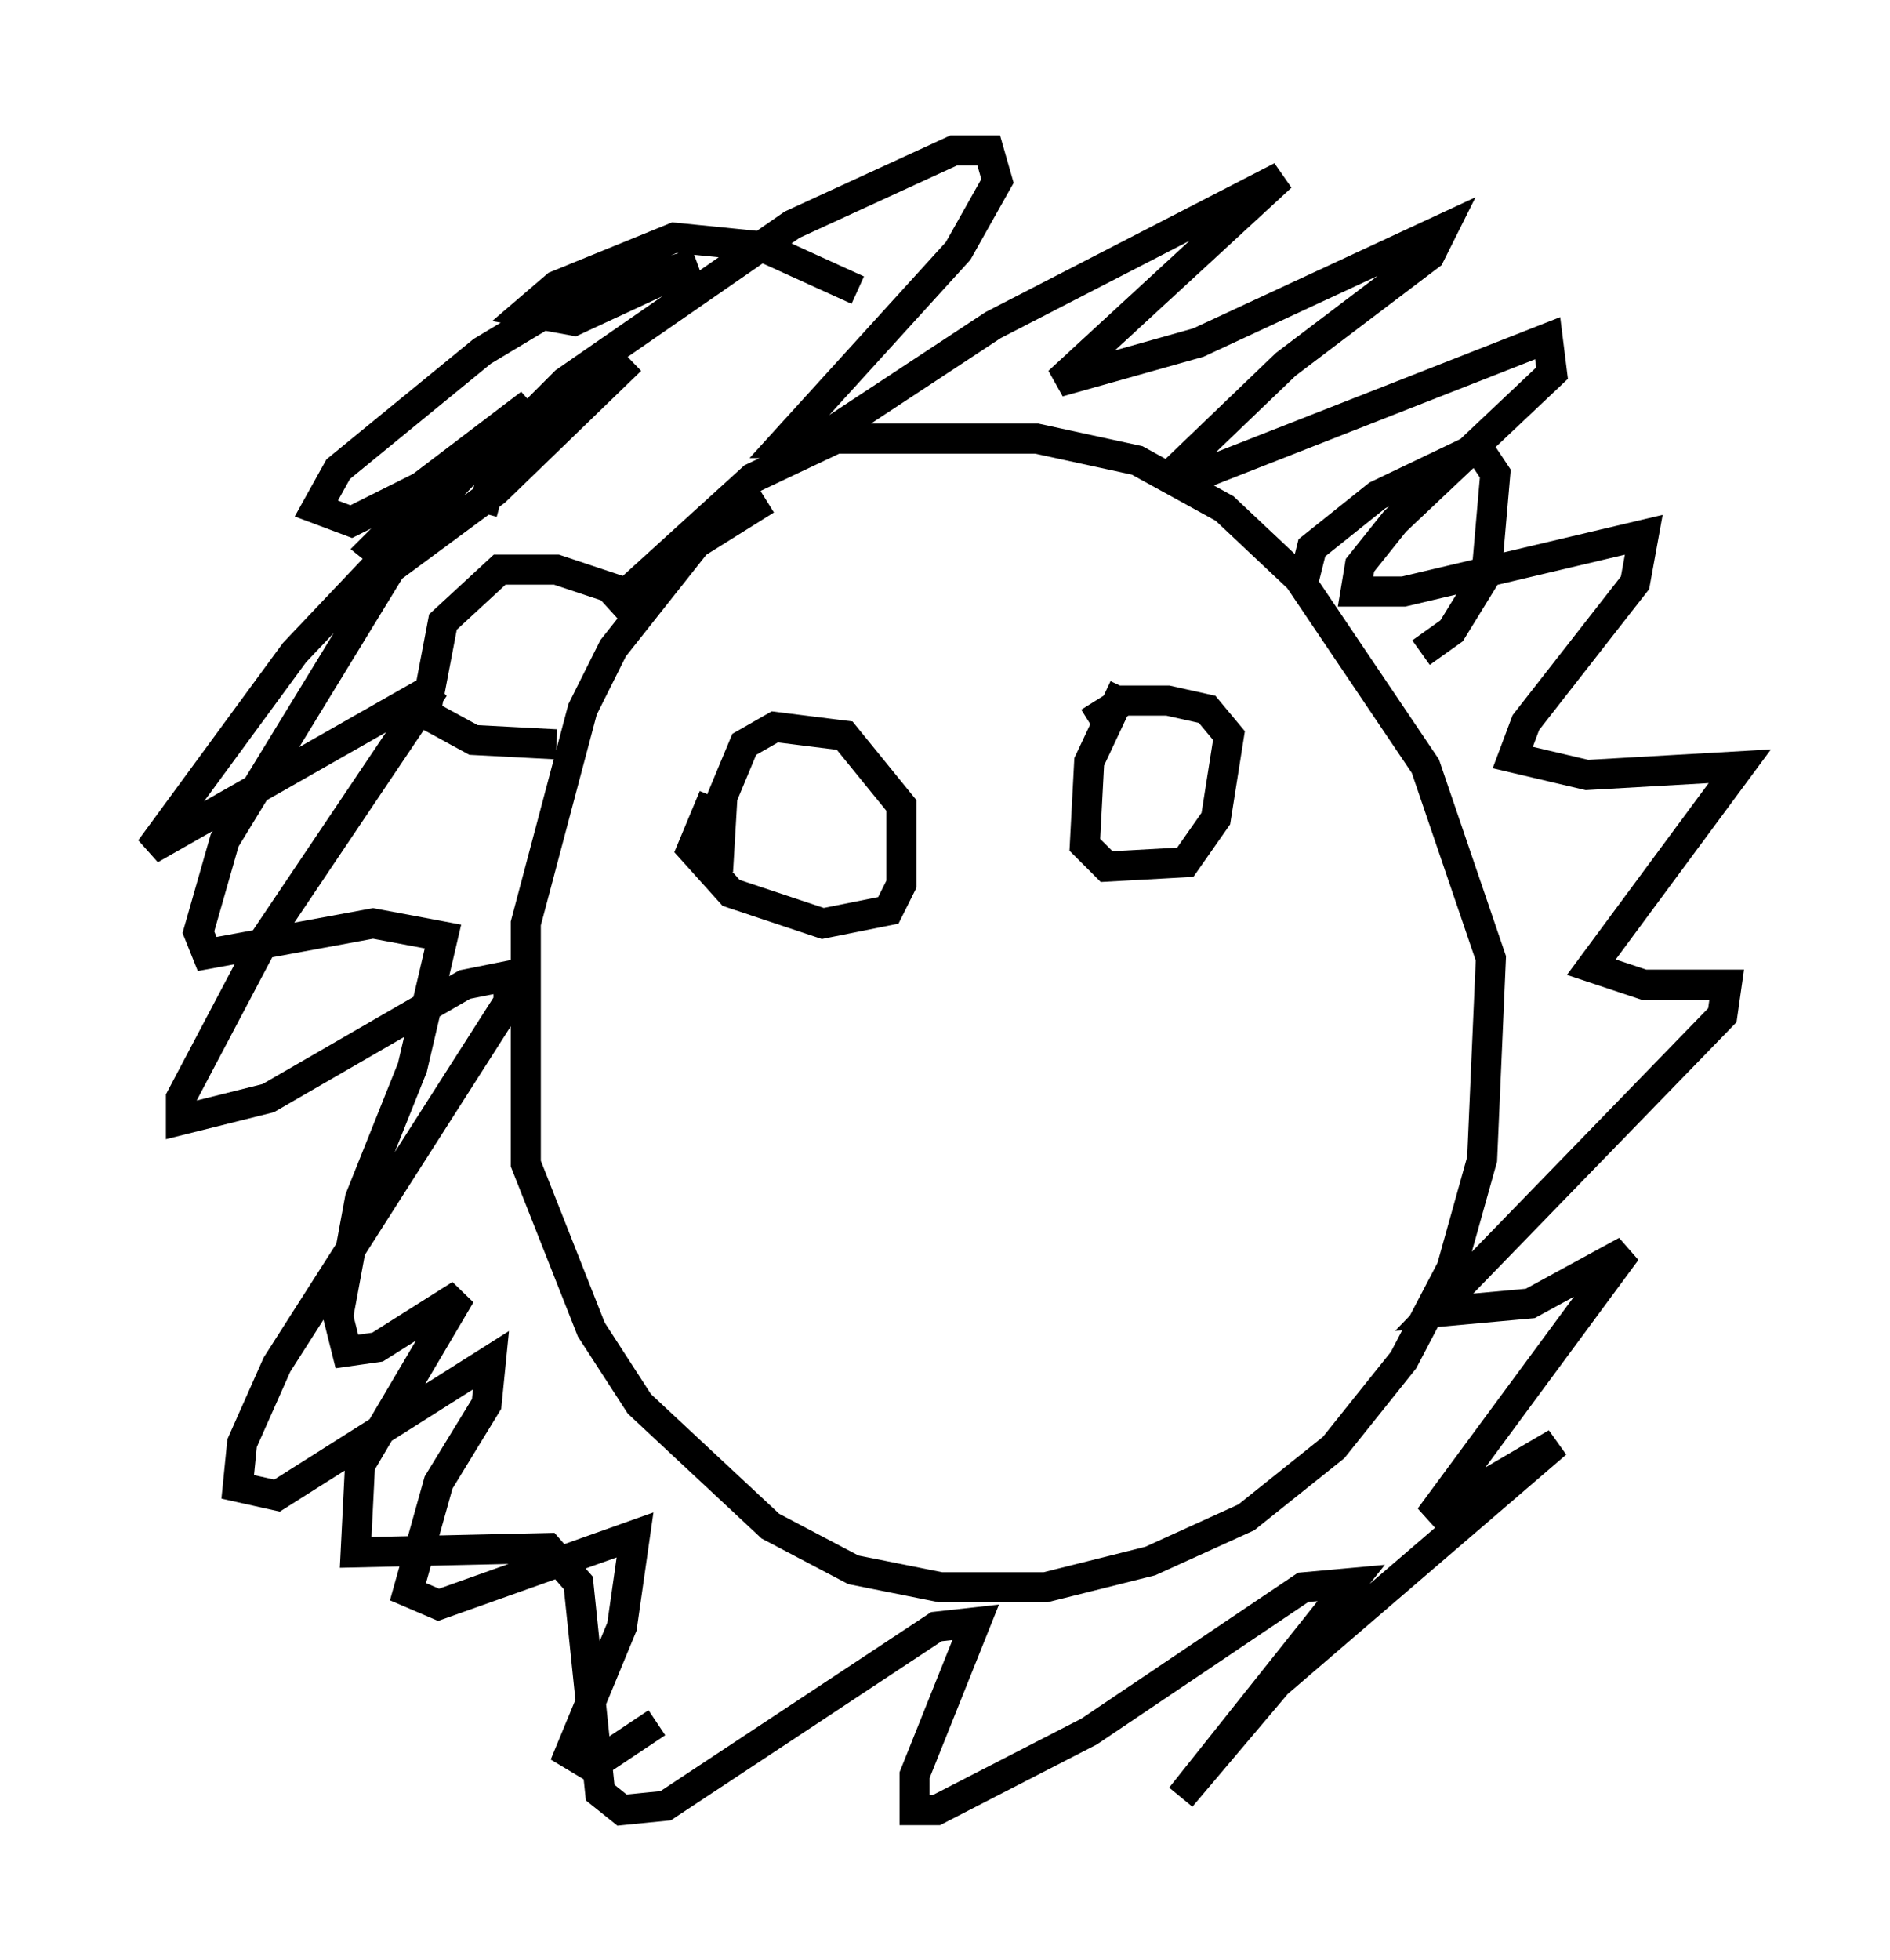 <?xml version="1.0" encoding="utf-8" ?>
<svg baseProfile="full" height="65.195" version="1.1" width="62.871" xmlns="http://www.w3.org/2000/svg" xmlns:ev="http://www.w3.org/2001/xml-events" xmlns:xlink="http://www.w3.org/1999/xlink"><defs /><rect fill="white" height="65.195" width="62.871" x="0" y="0" /><path d="M28.095, 16.765 m-2.615, -0.145 l-2.324, 1.453 -2.76, 3.486 l-1.017, 2.034 -1.888, 7.117 l0.0, 7.989 2.179, 5.52 l1.598, 2.469 4.358, 4.067 l2.76, 1.453 2.905, 0.581 l3.486, 0.0 3.486, -0.872 l3.196, -1.453 2.905, -2.324 l2.324, -2.905 1.598, -3.05 l1.017, -3.631 0.291, -6.682 l-2.179, -6.391 -4.212, -6.246 l-2.469, -2.324 -2.905, -1.598 l-3.341, -0.726 -6.682, 0.0 l-2.76, 1.307 -4.793, 4.358 m0.436, -0.581 l-2.179, -0.726 -1.888, 0.0 l-1.888, 1.743 -0.581, 3.05 l1.598, 0.872 2.76, 0.145 m24.838, -5.374 l0.291, -1.162 2.179, -1.743 l3.341, -1.598 0.581, 0.872 l-0.291, 3.341 -1.162, 1.888 l-1.017, 0.726 m-18.737, -12.056 l-3.196, -1.453 -2.905, -0.291 l-3.922, 1.598 -1.017, 0.872 l1.598, 0.291 4.067, -1.888 l-4.212, 1.162 -2.905, 1.743 l-4.793, 3.922 -0.726, 1.307 l1.162, 0.436 2.324, -1.162 l3.631, -2.76 -7.844, 8.279 l-4.793, 6.536 9.441, -5.374 l-5.665, 8.425 -2.76, 5.229 l0.0, 0.726 2.905, -0.726 l6.536, -3.777 1.453, -0.291 l0.0, 0.872 -7.698, 12.056 l-1.162, 2.615 -0.145, 1.453 l1.307, 0.291 7.117, -4.503 l-0.145, 1.453 -1.598, 2.615 l-1.017, 3.631 1.017, 0.436 l6.536, -2.324 -0.436, 3.05 l-1.743, 4.212 0.726, 0.436 l2.179, -1.453 m-5.81, -40.235 l0.581, -2.179 2.179, -2.179 l7.553, -5.229 5.374, -2.469 l1.162, 0.0 0.291, 1.017 l-1.307, 2.324 -5.81, 6.391 l1.017, 0.0 5.955, -3.922 l9.587, -4.939 -7.408, 6.827 l4.648, -1.307 8.134, -3.777 l-0.436, 0.872 -4.793, 3.631 l-3.631, 3.486 0.872, 0.145 l11.475, -4.503 0.145, 1.162 l-5.229, 4.939 -1.162, 1.453 l-0.145, 0.872 1.598, 0.0 l7.989, -1.888 -0.291, 1.598 l-3.631, 4.648 -0.436, 1.162 l2.469, 0.581 5.084, -0.291 l-4.939, 6.682 1.743, 0.581 l2.76, 0.0 -0.145, 1.017 l-9.587, 9.877 3.196, -0.291 l3.196, -1.743 -6.536, 8.86 l4.212, -2.469 -9.296, 7.989 l-3.196, 3.777 5.665, -7.117 l-1.598, 0.145 -7.117, 4.793 l-5.084, 2.615 -0.726, 0.0 l0.0, -1.162 2.034, -5.084 l-1.307, 0.145 -9.006, 5.955 l-1.453, 0.145 -0.726, -0.581 l-0.726, -6.972 -1.017, -1.162 l-6.391, 0.145 0.145, -2.905 l3.341, -5.665 -2.76, 1.743 l-1.017, 0.145 -0.291, -1.162 l0.726, -3.922 1.743, -4.358 l1.017, -4.358 -2.324, -0.436 l-5.52, 1.017 -0.291, -0.726 l0.872, -3.05 6.391, -10.458 l0.581, -1.307 -2.034, 2.034 l0.726, 0.581 3.341, -2.469 l4.503, -4.358 m2.76, 14.525 l-0.726, 1.743 1.307, 1.453 l3.05, 1.017 2.179, -0.436 l0.436, -0.872 0.0, -2.615 l-1.888, -2.324 -2.324, -0.291 l-1.017, 0.581 -0.726, 1.743 l-0.145, 2.469 m13.508, -6.101 l-1.162, 2.469 -0.145, 2.76 l0.726, 0.726 2.615, -0.145 l1.017, -1.453 0.436, -2.76 l-0.726, -0.872 -1.307, -0.291 l-1.453, 0.0 -1.162, 0.726 " fill="none" stroke="black" stroke-width="1" /></svg>